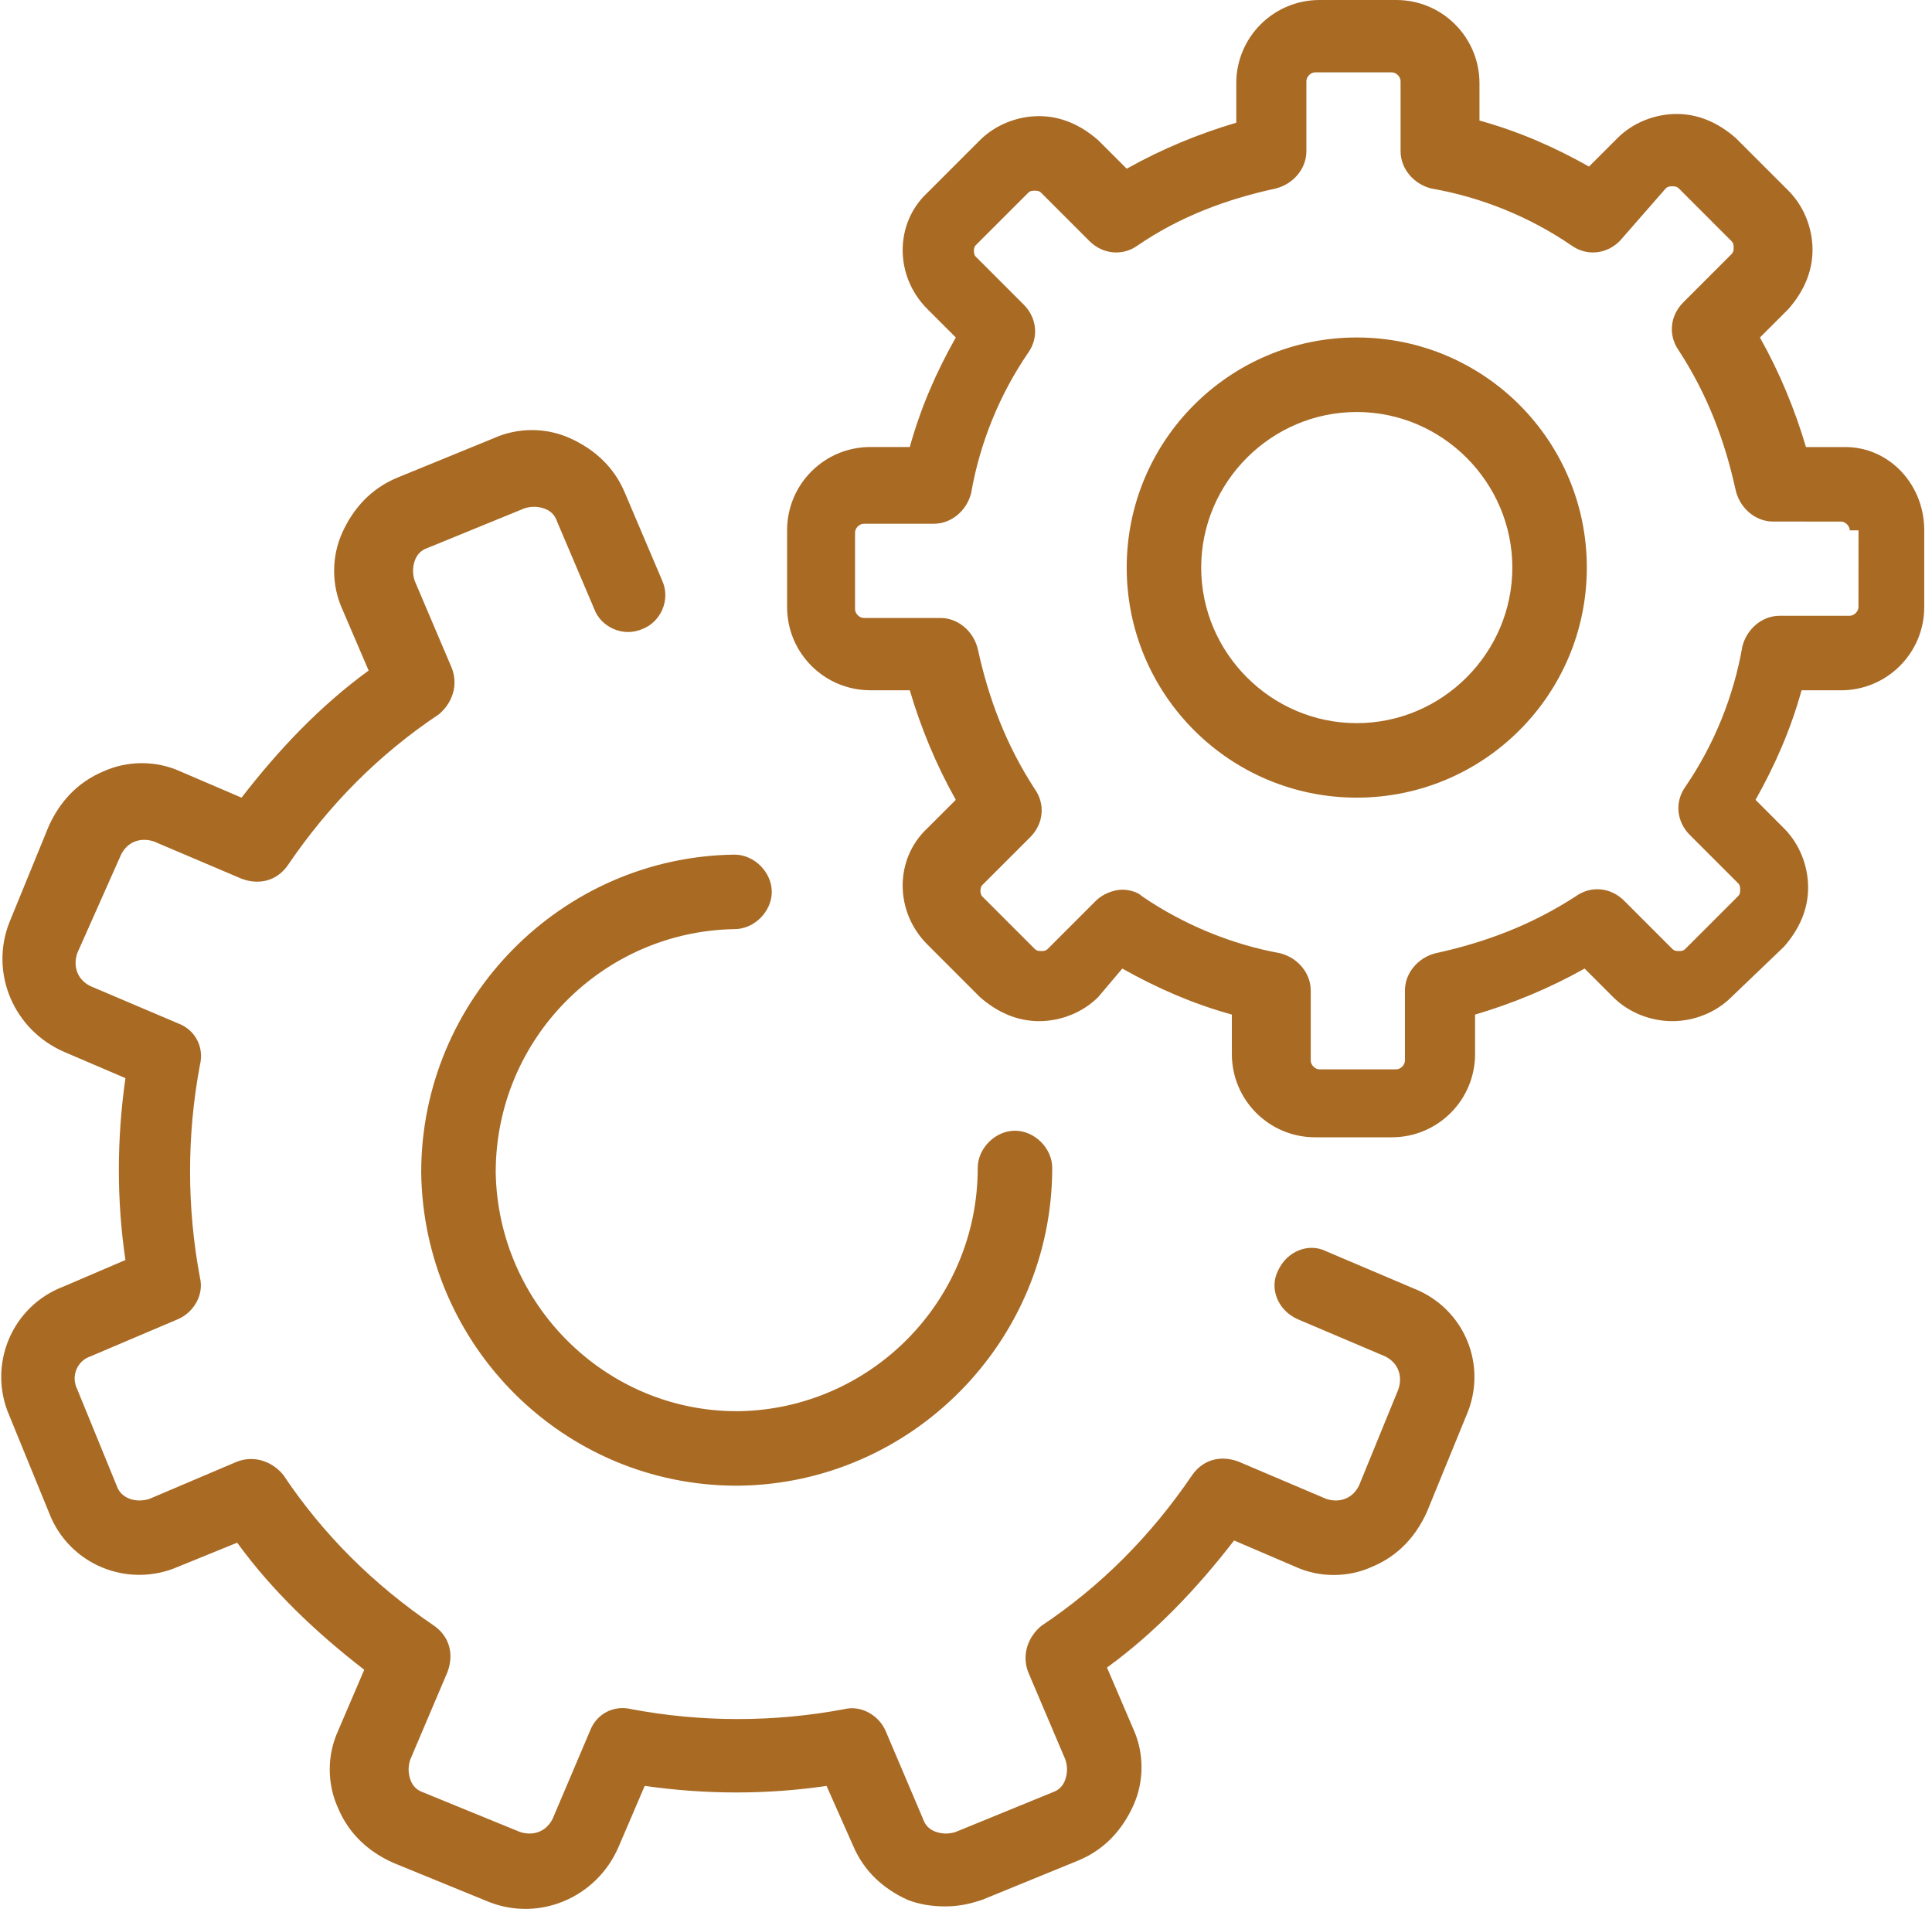 <svg width="83" height="82" viewBox="0 0 83 82" fill="none" xmlns="http://www.w3.org/2000/svg">
<path d="M62.994 60.808L61.3 64.95C60.83 65.986 60.077 66.833 58.947 67.303C57.912 67.774 56.688 67.774 55.653 67.303L53.017 66.174C51.417 68.245 49.628 70.127 47.557 71.633L48.687 74.269C49.158 75.305 49.158 76.528 48.687 77.564C48.216 78.599 47.463 79.446 46.334 79.917L42.192 81.611C41.627 81.799 41.156 81.893 40.592 81.893C40.027 81.893 39.462 81.799 38.992 81.611C37.956 81.14 37.109 80.387 36.638 79.258L35.509 76.716C32.968 77.092 30.332 77.092 27.697 76.716L26.567 79.352C25.626 81.516 23.179 82.552 21.014 81.705L16.872 80.011C15.836 79.54 14.99 78.787 14.519 77.658C14.048 76.622 14.048 75.399 14.519 74.363L15.648 71.727C13.577 70.127 11.695 68.339 10.189 66.268L7.647 67.303C5.482 68.245 2.941 67.21 2.094 64.95L0.4 60.808C-0.542 58.644 0.494 56.102 2.753 55.255L5.389 54.126C5.012 51.584 5.012 48.949 5.389 46.313L2.753 45.184C0.588 44.242 -0.447 41.795 0.4 39.63L2.094 35.489C2.564 34.453 3.318 33.606 4.447 33.135C5.482 32.665 6.706 32.665 7.742 33.135L10.377 34.265C11.977 32.194 13.766 30.311 15.837 28.805L14.707 26.17C14.237 25.134 14.237 23.91 14.707 22.875C15.178 21.84 15.931 20.993 17.061 20.522L21.202 18.828C22.238 18.357 23.462 18.357 24.497 18.828C25.533 19.299 26.38 20.052 26.85 21.181L28.451 24.946C28.827 25.793 28.357 26.734 27.604 27.017C26.756 27.393 25.815 26.923 25.533 26.17L23.933 22.405C23.839 22.122 23.65 21.934 23.368 21.84C23.086 21.746 22.803 21.746 22.521 21.84L18.379 23.534C18.097 23.628 17.908 23.816 17.814 24.099C17.721 24.381 17.721 24.663 17.814 24.946L19.415 28.71C19.697 29.464 19.415 30.217 18.85 30.688C16.308 32.382 14.143 34.547 12.355 37.182C11.884 37.842 11.131 38.029 10.378 37.747L6.613 36.147C6.048 35.959 5.484 36.147 5.201 36.712L3.318 40.947C3.129 41.512 3.318 42.077 3.882 42.359L7.647 43.959C8.4 44.241 8.776 44.995 8.589 45.748C8.024 48.76 8.024 51.866 8.589 54.878C8.777 55.631 8.306 56.384 7.647 56.667L3.882 58.267C3.318 58.455 3.035 59.114 3.318 59.678L5.012 63.82C5.2 64.385 5.859 64.573 6.423 64.385L10.188 62.785C10.941 62.502 11.694 62.785 12.165 63.349C13.859 65.891 16.024 68.056 18.66 69.844C19.319 70.315 19.507 71.068 19.225 71.822L17.625 75.586C17.531 75.869 17.531 76.151 17.625 76.433C17.719 76.716 17.907 76.904 18.189 76.998L22.331 78.692C22.896 78.88 23.46 78.692 23.743 78.127L25.343 74.362C25.625 73.609 26.378 73.233 27.131 73.421C30.144 73.986 33.249 73.986 36.262 73.421C37.015 73.233 37.768 73.703 38.05 74.362L39.651 78.127C39.745 78.41 39.933 78.598 40.215 78.692C40.498 78.786 40.78 78.786 41.062 78.692L45.204 76.998C45.486 76.904 45.675 76.716 45.769 76.433C45.863 76.151 45.863 75.869 45.769 75.586L44.169 71.822C43.886 71.068 44.169 70.315 44.733 69.844C47.275 68.15 49.44 65.985 51.228 63.349C51.699 62.69 52.452 62.502 53.205 62.785L56.97 64.385C57.535 64.573 58.099 64.385 58.382 63.82L60.076 59.678C60.264 59.114 60.076 58.549 59.511 58.267L55.746 56.667C54.899 56.291 54.522 55.349 54.899 54.596C55.276 53.749 56.217 53.372 56.97 53.749L60.735 55.349C62.9 56.196 63.936 58.644 62.995 60.808L62.994 60.808ZM18.095 50.36C18.189 57.796 24.213 63.82 31.65 63.82H31.744C39.18 63.726 45.204 57.608 45.204 50.172C45.204 49.325 44.451 48.572 43.604 48.572C42.757 48.572 42.004 49.325 42.004 50.172C42.004 55.914 37.391 60.526 31.744 60.62H31.65C26.002 60.62 21.39 56.008 21.296 50.36C21.296 44.618 25.908 40.006 31.555 39.912C32.402 39.912 33.156 39.159 33.156 38.312C33.156 37.465 32.402 36.712 31.555 36.712C24.12 36.806 18.095 42.924 18.095 50.36ZM68.171 24.381C68.171 29.84 63.748 34.264 58.288 34.264C52.828 34.264 48.404 29.84 48.404 24.381C48.404 18.922 52.828 14.497 58.288 14.497C63.748 14.497 68.171 18.921 68.171 24.381ZM64.971 24.381C64.971 20.71 61.958 17.698 58.287 17.698C54.616 17.698 51.604 20.71 51.604 24.381C51.604 28.052 54.616 31.064 58.287 31.064C61.959 31.064 64.971 28.052 64.971 24.381ZM82.667 22.781V26.076C82.667 28.053 81.067 29.653 79.09 29.653H77.396C76.925 31.347 76.266 32.853 75.419 34.359L76.642 35.583C77.302 36.242 77.678 37.183 77.678 38.124C77.678 39.066 77.302 39.913 76.642 40.666L74.383 42.83C73.724 43.489 72.783 43.865 71.842 43.865C70.9 43.865 69.959 43.489 69.3 42.83L68.076 41.606C66.57 42.453 64.97 43.112 63.37 43.583V45.277C63.37 47.254 61.77 48.854 59.793 48.854H56.498C54.521 48.854 52.921 47.254 52.921 45.277V43.583C51.227 43.112 49.721 42.453 48.215 41.606L47.18 42.83C46.521 43.489 45.58 43.865 44.639 43.865C43.697 43.865 42.85 43.489 42.097 42.83L39.838 40.57C38.426 39.159 38.426 36.899 39.838 35.581L41.062 34.358C40.215 32.852 39.556 31.252 39.085 29.651H37.391C35.414 29.651 33.814 28.051 33.814 26.074V22.779C33.814 20.802 35.414 19.202 37.391 19.202H39.085C39.556 17.509 40.214 16.002 41.062 14.496L39.838 13.272C38.426 11.861 38.426 9.601 39.838 8.283L42.097 6.024C42.756 5.365 43.697 4.989 44.639 4.989C45.58 4.989 46.427 5.365 47.18 6.024L48.404 7.248C49.91 6.401 51.511 5.742 53.111 5.271V3.577C53.111 1.6 54.711 0 56.688 0H59.983C61.959 0 63.559 1.6 63.559 3.577L63.559 5.178C65.253 5.649 66.759 6.308 68.265 7.155L69.489 5.932C70.148 5.272 71.089 4.896 72.031 4.896C72.972 4.896 73.819 5.272 74.572 5.932L76.832 8.191C77.491 8.85 77.867 9.791 77.867 10.732C77.867 11.674 77.491 12.521 76.832 13.274L75.608 14.498C76.455 16.004 77.114 17.604 77.585 19.204H79.279C81.16 19.204 82.667 20.804 82.667 22.781V22.781ZM79.466 22.781C79.466 22.592 79.278 22.405 79.09 22.405L76.172 22.404C75.419 22.404 74.76 21.839 74.572 21.086C74.101 18.921 73.348 16.944 72.125 15.062C71.654 14.403 71.748 13.556 72.313 12.991L74.384 10.92C74.478 10.826 74.478 10.732 74.478 10.638C74.478 10.544 74.478 10.45 74.384 10.356L72.125 8.096C72.031 8.003 71.936 8.003 71.842 8.003C71.748 8.003 71.654 8.003 71.56 8.096L69.583 10.356C69.018 10.92 68.171 11.015 67.512 10.544C65.724 9.32 63.653 8.473 61.488 8.097C60.735 7.909 60.17 7.25 60.17 6.497V3.484C60.17 3.296 59.982 3.108 59.794 3.108H56.499C56.311 3.108 56.123 3.297 56.123 3.484V6.497C56.123 7.25 55.558 7.909 54.805 8.097C52.64 8.568 50.663 9.321 48.875 10.544C48.216 11.015 47.369 10.92 46.804 10.356L44.733 8.285C44.639 8.191 44.545 8.191 44.451 8.191C44.357 8.191 44.263 8.191 44.169 8.285L41.909 10.544C41.816 10.638 41.816 10.92 41.909 11.015L43.98 13.086C44.545 13.65 44.639 14.497 44.169 15.156C42.945 16.945 42.098 19.016 41.721 21.181C41.533 21.934 40.874 22.498 40.121 22.498H37.109C36.92 22.498 36.733 22.687 36.733 22.875V26.169C36.733 26.358 36.921 26.546 37.109 26.546H40.403C41.156 26.546 41.815 27.11 42.003 27.863C42.474 30.028 43.227 32.005 44.45 33.888C44.921 34.547 44.827 35.394 44.262 35.959L42.191 38.029C42.097 38.123 42.097 38.406 42.191 38.5L44.45 40.759C44.544 40.853 44.639 40.853 44.733 40.853C44.827 40.853 44.921 40.853 45.015 40.759L47.086 38.688C47.368 38.406 47.839 38.218 48.215 38.218C48.497 38.218 48.874 38.312 49.062 38.5C50.851 39.724 52.922 40.571 54.992 40.947C55.745 41.136 56.31 41.794 56.31 42.547V45.56C56.31 45.748 56.498 45.936 56.686 45.936H59.981C60.17 45.936 60.357 45.748 60.357 45.56V42.547C60.357 41.794 60.922 41.136 61.675 40.947C63.84 40.476 65.817 39.723 67.699 38.5C68.359 38.029 69.206 38.124 69.77 38.688L71.841 40.759C71.935 40.853 72.029 40.853 72.123 40.853C72.217 40.853 72.312 40.853 72.406 40.759L74.665 38.5C74.759 38.406 74.759 38.312 74.759 38.218C74.759 38.124 74.759 38.029 74.665 37.935L72.594 35.865C72.029 35.3 71.935 34.453 72.406 33.794C73.629 32.005 74.476 29.934 74.853 27.77C75.041 27.017 75.7 26.452 76.453 26.452H79.465C79.654 26.452 79.841 26.263 79.841 26.076L79.843 22.781L79.466 22.781Z" fill="#A96A24"/>
</svg>
